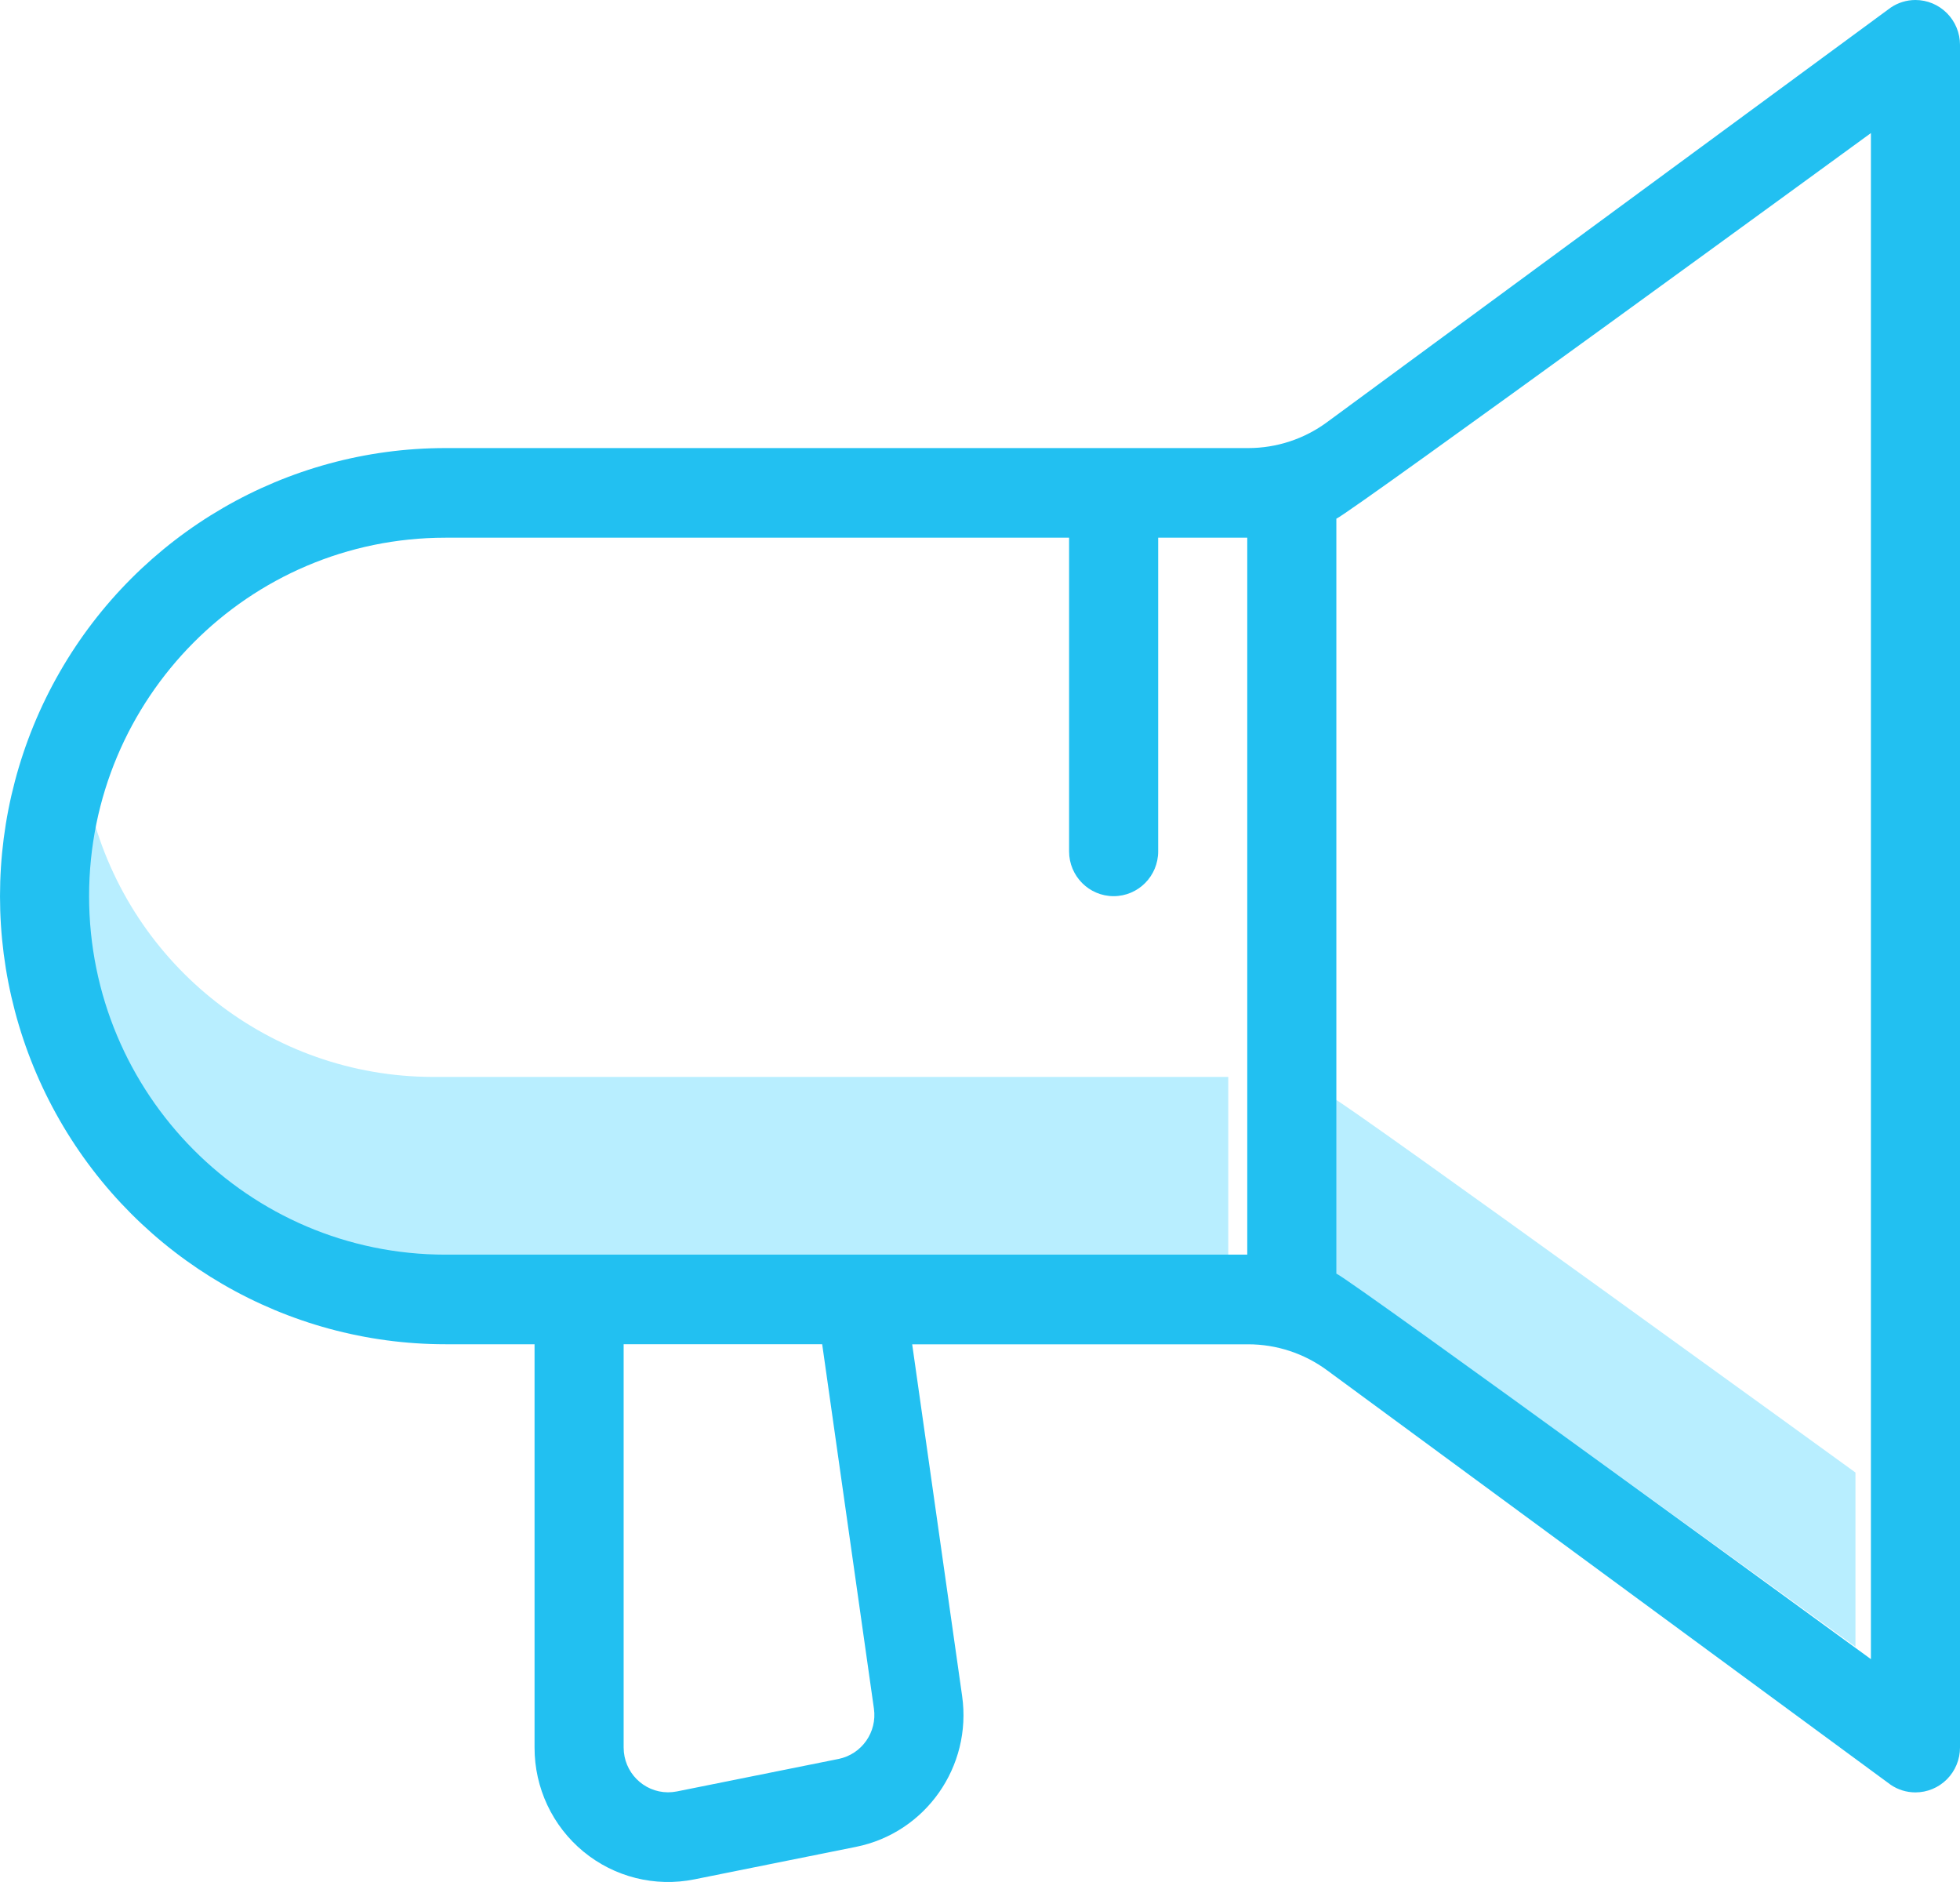 <?xml version="1.0" encoding="UTF-8"?>
<svg width="75px" height="72px" viewBox="0 0 75 72" version="1.1" xmlns="http://www.w3.org/2000/svg" xmlns:xlink="http://www.w3.org/1999/xlink">
    <!-- Generator: Sketch 47.1 (45422) - http://www.bohemiancoding.com/sketch -->
    <title>publier-icon</title>
    <desc>Created with Sketch.</desc>
    <defs></defs>
    <g id="Site" stroke="none" stroke-width="1" fill="none" fill-rule="evenodd">
        <g id="01.homepage" transform="translate(-345, -2876)" fill-rule="nonzero">
            <g id="projets" transform="translate(242, 2634)">
                <g id="publiez" transform="translate(0, 178)">
                    <g id="Group-4">
                        <g id="publier-icon" transform="translate(103, 64)">
                            <path d="M51,48.665 C51.564,48.909 71,63 71,63 L71,56.335 C71,56.335 51.564,42.244 51,42 L51,48.665 Z" id="Shape" fill="#B8EEFF"></path>
                            <path d="M16.538,41.2 C10.382,41.181 5.015,36.989 3.481,31 C3.176,32.108 3.015,33.251 3,34.4 C3.008,41.908 9.065,47.992 16.538,48 L47,48 L47,41.2 L16.538,41.2 L16.538,41.2 Z" id="Shape" fill="#B8EEFF"></path>
                            <path d="M73.29,2.19432428e-06 C72.955,0.001 72.628,0.102 72.35,0.29 L50.78,16.151 C49.904,16.796 48.847,17.143 47.762,17.142 L17.045,17.142 C10.956,17.142 5.329,20.41 2.284,25.714 C-0.761,31.018 -0.761,37.552 2.284,42.856 C5.329,48.16 10.956,51.427 17.045,51.427 L20.455,51.427 L20.455,66.856 C20.452,68.397 21.138,69.858 22.324,70.836 C23.509,71.813 25.069,72.203 26.571,71.899 L32.757,70.655 C35.418,70.119 37.2,67.586 36.816,64.884 L34.905,51.429 L47.761,51.429 C48.846,51.429 49.903,51.777 50.778,52.421 L72.348,68.281 C72.626,68.47 72.954,68.571 73.289,68.572 C73.743,68.573 74.179,68.393 74.5,68.07 C74.821,67.747 75.001,67.309 75,66.853 L75,1.717 C75,1.261 74.82,0.824 74.499,0.502 C74.178,0.18 73.744,-0.001 73.29,2.19432428e-06 Z M33.441,65.367 C33.569,66.268 32.975,67.112 32.088,67.292 L25.903,68.535 C25.789,68.557 25.673,68.569 25.558,68.569 C24.62,68.563 23.864,67.797 23.864,66.855 L23.864,51.426 L31.461,51.426 L33.441,65.367 Z M34.417,47.999 L17.045,47.999 C9.514,47.999 3.409,41.859 3.409,34.285 C3.409,26.711 9.514,20.571 17.045,20.571 L40.909,20.571 L40.909,32.571 C40.909,33.517 41.672,34.285 42.614,34.285 C43.555,34.285 44.318,33.517 44.318,32.571 L44.318,20.571 L47.727,20.571 L47.727,47.999 L34.417,47.999 Z M71.591,63.474 C71.591,63.474 51.714,48.976 51.136,48.725 L51.136,19.844 C51.714,19.592 71.591,5.091 71.591,5.091 L71.591,63.474 Z" id="Shape" fill="#22C0F1"></path>
                        </g>
                    </g>
                </g>
            </g>
        </g>
    </g>
</svg>